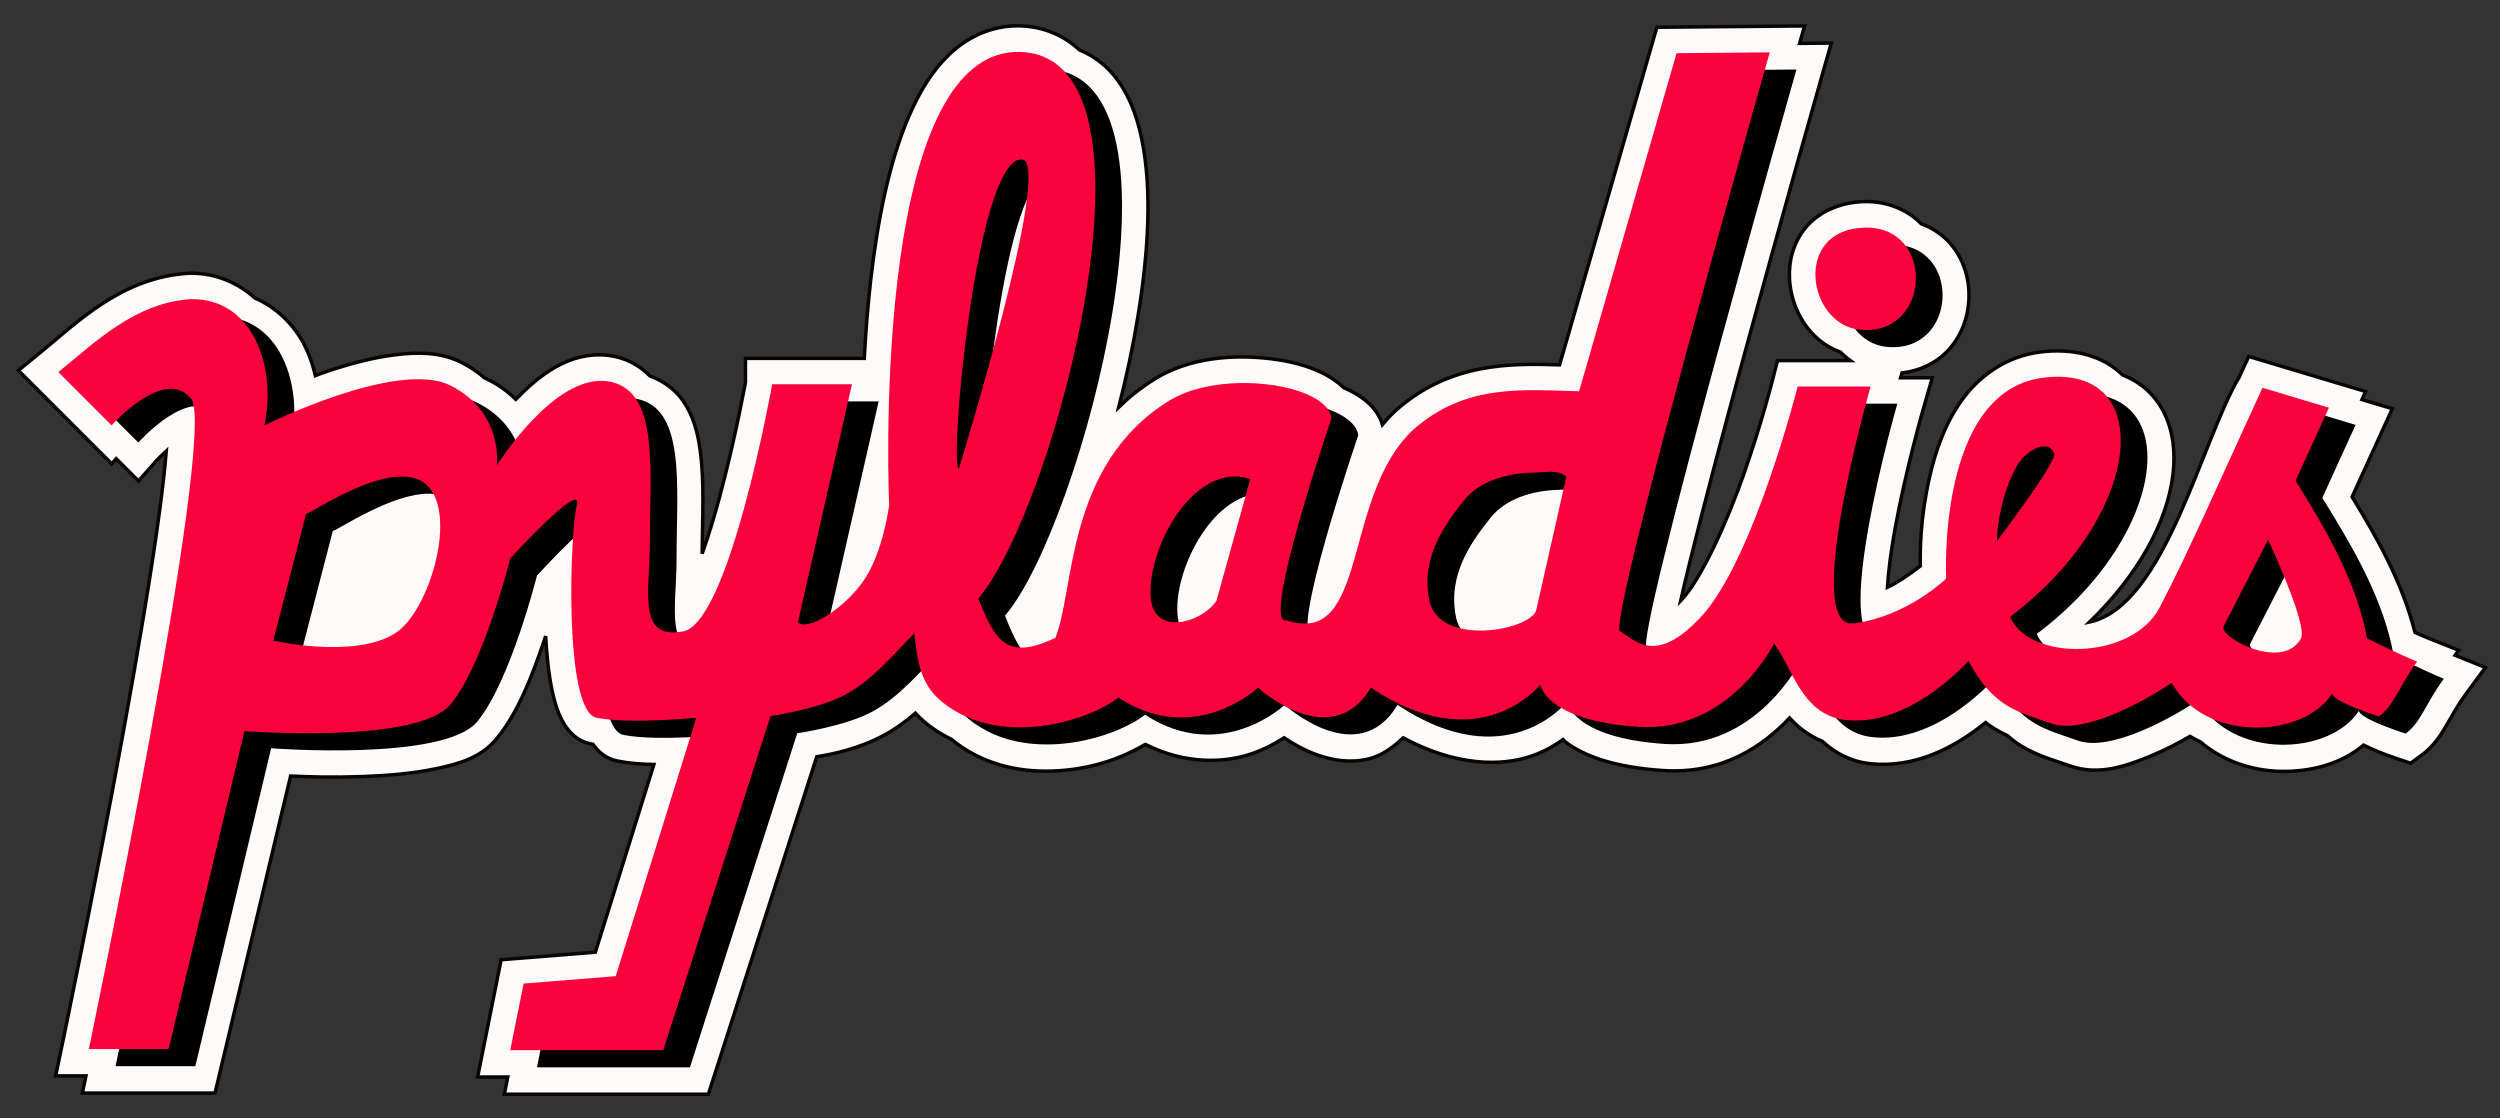 <?xml version="1.0" encoding="UTF-8" standalone="no"?>
<!-- Created with Inkscape (http://www.inkscape.org/) -->

<svg
   xmlns:dc="http://purl.org/dc/elements/1.1/"
   xmlns:cc="http://creativecommons.org/ns#"
   xmlns:rdf="http://www.w3.org/1999/02/22-rdf-syntax-ns#"
   xmlns:svg="http://www.w3.org/2000/svg"
   xmlns="http://www.w3.org/2000/svg"
   xmlns:sodipodi="http://sodipodi.sourceforge.net/DTD/sodipodi-0.dtd"
   xmlns:inkscape="http://www.inkscape.org/namespaces/inkscape"
   width="190mm"
   height="85mm"
   viewBox="0 0 190 85"
   version="1.1"
   id="svg9704"
   inkscape:version="0.92.1 r15371"
   sodipodi:docname="pyladies_nome.svg">
  <rect x="0" y="0" width="190" height="85" fill="#333333" stroke="none"/>
  <defs
     id="defs9698" />
  <sodipodi:namedview
     id="base"
     pagecolor="#ffffff"
     bordercolor="#666666"
     borderopacity="1.0"
     inkscape:pageopacity="0.0"
     inkscape:pageshadow="2"
     inkscape:zoom="1.0916079"
     inkscape:cx="338.57992"
     inkscape:cy="156.16264"
     inkscape:document-units="mm"
     inkscape:current-layer="g6400"
     showgrid="false"
     inkscape:pagecheckerboard="true"
     fit-margin-top="0"
     fit-margin-left="0"
     fit-margin-right="0"
     fit-margin-bottom="0"
     inkscape:window-width="1366"
     inkscape:window-height="709"
     inkscape:window-x="0"
     inkscape:window-y="0"
     inkscape:window-maximized="1" />
  <g
     inkscape:label="Layer 1"
     inkscape:groupmode="layer"
     id="layer1"
     transform="translate(132.273,-122.643)"
     style="display:inline">
    <g
       inkscape:export-ydpi="9.9932203"
       inkscape:export-xdpi="9.9932203"
       transform="matrix(0.5,0,0,0.5,-127.919,126.593)"
       id="g10300"
       style="display:inline;stroke:#fefafa;stroke-width:7.945;stroke-miterlimit:4;stroke-dasharray:none;stroke-opacity:1">
      <g
         id="g10282"
         inkscape:label="comment"
         transform="translate(-264.107,-135.753)"
         style="display:inline;stroke:#fefafa;stroke-width:7.945;stroke-miterlimit:4;stroke-dasharray:none;stroke-opacity:1" />
      <g
         id="g10290"
         inkscape:label="shadow"
         style="display:inline;stroke:#fefafa;stroke-width:7.945;stroke-miterlimit:4;stroke-dasharray:none;stroke-opacity:1"
         transform="translate(-2.977,-8.365)">
        <g
           id="g10288"
           transform="translate(6.536,10.485)"
           style="fill:#000000;stroke:#fefafa;stroke-width:7.945;stroke-miterlimit:4;stroke-dasharray:none;stroke-opacity:1">
          <path
             style="color:#000000;font-style:normal;font-variant:normal;font-weight:normal;font-stretch:normal;font-size:medium;line-height:normal;font-family:sans-serif;font-variant-ligatures:normal;font-variant-position:normal;font-variant-caps:normal;font-variant-numeric:normal;font-variant-alternates:normal;font-feature-settings:normal;text-indent:0;text-align:start;text-decoration:none;text-decoration-line:none;text-decoration-style:solid;text-decoration-color:#000000;letter-spacing:normal;word-spacing:normal;text-transform:none;writing-mode:lr-tb;direction:ltr;text-orientation:mixed;dominant-baseline:auto;baseline-shift:baseline;text-anchor:start;white-space:normal;shape-padding:0;clip-rule:nonzero;display:inline;overflow:visible;visibility:visible;opacity:1;isolation:auto;mix-blend-mode:normal;color-interpolation:sRGB;color-interpolation-filters:linearRGB;solid-color:#000000;solid-opacity:1;vector-effect:none;fill:#fefafa;fill-opacity:1;fill-rule:evenodd;stroke:#060606;stroke-width:1;stroke-linecap:butt;stroke-linejoin:miter;stroke-miterlimit:4;stroke-dasharray:none;stroke-dashoffset:0;stroke-opacity:1;color-rendering:auto;image-rendering:auto;shape-rendering:auto;text-rendering:auto;enable-background:accumulate"
             d="m 286.539,0 c -0.453,-6.4925766e-4 -0.918,0.01 -1.396,0.035 -7.123,0.372 -13.487,3.629 -18.328,8.311 -4.841,4.682 -8.433,10.689 -11.354,17.436 -5.841,13.493 -9.035,30.195 -10.969,46.707 -0.916,7.822 -1.488,15.554 -1.895,22.883 h -34.07 v 6.826 c -0.006,0.033 -0.008,0.044 -0.016,0.08 -0.09,0.486 -0.224,1.206 -0.4,2.125 -0.353,1.839 -0.873,4.481 -1.539,7.658 -1.332,6.354 -3.245,14.859 -5.549,23.361 -1.501,5.539 -3.182,11.081 -4.928,15.973 0.072,-9.757 0.737,-20.26 -0.557,-29.656 -0.682,-4.952 -1.876,-9.746 -4.768,-14.002 -2.183,-3.214 -5.607,-5.882 -9.604,-7.303 -2.962,-3.07 -7.131,-5.317 -11.707,-5.889 -11.517,-1.44 -20.304,5.899 -26.803,12.568 -2.128,-2.113 -4.725,-4.06 -7.949,-5.672 -0.334,-0.167 -0.671,-0.322 -1.008,-0.471 -1.869,-1.642 -4.061,-3.156 -6.656,-4.453 -6.051,-3.025 -12.58,-2.975 -19.064,-2.164 -6.485,0.811 -13.066,2.613 -19.084,4.619 -1.341,0.447 -2.552,0.894 -3.723,1.34 C 84.527,97.48 83.598,94.718 82.322,92.09 79.427,86.128 74.371,80.884 67.828,78.064 63.017,73.719 56.629,70.862 49.207,70.943 l -0.184,0.004 -0.188,0.012 C 29.596,72.12 16.876,85.065 6.436,93.574 L 0,98.822 l 26.783,26.783 1.287,-1.451 6.375,6.375 5.285,-5.959 c 0,0 1.1,-1.188 2.693,-2.639 -0.39,4.801 -1.054,10.696 -1.938,17.314 -2.365,17.713 -6.262,40.672 -10.398,63.338 -8.273,45.333 -17.506,89.533 -17.506,89.533 l -1.889,9.033 h 8.691 l -1.027,4.924 h 38.041 l 21.68,-90.922 c 5.011,0.241 11.876,0.455 20.4,0.158 7.049,-0.245 14.465,-0.836 21.148,-2.23 6.684,-1.395 12.924,-3.084 17.486,-8.559 6.236,-7.484 10.283,-18.253 13.496,-27.639 0.233,-0.682 0.398,-1.22 0.611,-1.861 0.316,5.671 0.88,11.125 1.908,15.873 0.651,3.007 1.437,5.733 2.832,8.35 1.395,2.617 3.811,5.802 8.209,6.682 0.195,0.039 0.4,0.065 0.598,0.102 1.475,2.099 3.678,4.145 7.064,4.822 3.278,0.656 6.861,0.92 10.43,0.992 l -16.787,53.826 -27.02,2.174 -6.748,33.637 h 8.65 l -0.988,4.924 h 58.52 l 31.086,-96.781 c 4.655,-0.763 12.166,-2.272 19.49,-6.27 3.293,-1.797 6.185,-3.954 8.797,-6.215 2.444,2.646 5.583,5.044 9.424,7.033 0.301,0.156 0.607,0.296 0.91,0.443 1.94,1.643 4.189,3.153 6.752,4.48 9.493,4.918 20.1,5.404 29.531,3.928 7.476,-1.171 13.882,-3.749 19.346,-6.934 11.452,5.777 22.638,5.37 30.518,2.666 3.795,-1.302 6.843,-3.006 9.271,-4.561 2.479,1.668 5.665,3.54 9.48,4.904 4.24,1.516 9.427,2.485 14.941,1.105 3.505,-0.877 6.748,-3.141 9.721,-5.996 14.797,7.96 27.837,8.328 36.91,5.189 3.672,-1.27 6.532,-2.994 8.982,-4.705 0.262,0.218 0.302,0.437 0.584,0.652 5.252,3.996 13.75,7.27 27.951,8.23 17.259,1.167 28.938,-7.147 36.381,-15.062 2.441,2.675 5.559,5.134 9.389,6.67 3.447,3.197 7.975,5.81 13.646,6.42 12.554,1.349 23.822,-4.194 33.191,-11.775 0.789,0.628 1.588,1.201 2.4,1.697 1.317,0.804 2.611,1.471 3.883,2.055 1.233,1.108 2.491,2.08 3.781,2.867 5.043,3.077 9.774,4.251 14.027,5.768 8.267,2.948 16.031,0.171 23.262,-2.799 4.166,-1.711 7.88,-3.678 11.254,-5.631 0.969,0.573 1.964,1.093 2.977,1.566 6.5,5.566 14.875,8.266 22.885,8.465 8.712,0.217 17.505,-2.098 23.939,-7.52 2.477,1.199 5.088,2.384 9.82,3.961 l 3.67,1.225 3.123,-2.279 c 3.523,-2.572 5.568,-5.827 7.225,-8.682 1.657,-2.855 3.081,-5.569 5.373,-8.688 l 5.736,-7.807 -8.717,-3.488 1.055,-1.436 -8.998,-3.6 c -1.032,-0.413 -2.275,-0.967 -3.557,-1.555 -3.549,-14.036 -10.573,-26.712 -18.023,-38.85 l 11.539,-25.285 -8.715,-2.617 1.053,-2.307 -33.531,-10.07 -2.73,5.918 c -10.89,18.276 -21.291,65.637 -42.9,70.252 13.835,-13.409 22.215,-28.494 23.885,-42.195 1.037,-8.508 -0.523,-16.956 -6.078,-23.029 -2.276,-2.489 -5.122,-4.363 -8.359,-5.633 -5.586,-5.549 -14.162,-7.783 -23.639,-6.574 -9.807,1.251 -17.447,6.868 -22.387,13.695 -4.94,6.827 -7.669,14.806 -9.375,22.389 -2.635,11.712 -2.679,20.82 -2.6,25.293 -3.935,3.007 -7.028,4.986 -9.445,6.098 0.298,-4.762 1.086,-10.634 2.156,-16.553 3.024,-16.716 7.969,-33.963 7.969,-33.963 l 2.75,-9.572 h -9.078 l 0.4,-1.389 c 5.014,-0.577 9.486,-2.719 12.656,-5.877 4.25,-4.233 6.293,-9.812 6.523,-15.332 0.231,-5.52 -1.338,-11.241 -5.221,-15.791 -2.152,-2.522 -5.074,-4.536 -8.457,-5.791 -3.926,-4.046 -9.929,-6.571 -16.561,-6.346 -6.796,0.231 -12.756,2.936 -16.457,7.299 -3.701,4.363 -5.024,9.839 -4.75,14.924 0.47,8.727 5.659,17.771 14.594,20.945 0.876,0.888 1.826,1.708 2.855,2.434 h -20.912 l -1.434,5.66 c 0,0 -3.083,12.162 -8.006,26.301 -4.923,14.138 -12.27,30.393 -17.951,36.521 -0.127,0.137 -0.228,0.228 -0.352,0.359 0.744,-3.275 1.623,-6.987 2.629,-11.082 3.817,-15.545 9.303,-36.23 14.906,-56.859 11.207,-41.258 22.904,-82.318 22.904,-82.318 l 2.746,-9.646 -9.088,0.082 L 512.273,0.031 469.91,0.41 442.01,97.232 c -14.021,-0.455 -31.543,-0.69 -47.062,13.139 l -0.072,0.065 -0.074,0.068 c -1.303,1.224 -2.499,2.508 -3.607,3.834 -1.492,-4.855 -5.478,-7.813 -9.336,-9.76 -0.593,-0.299 -1.201,-0.578 -1.818,-0.844 -1.727,-1.729 -3.802,-3.047 -5.846,-4.078 -4.38,-2.21 -9.446,-3.496 -14.904,-4.164 -10.918,-1.337 -23.384,-0.372 -33.264,5.713 -3.964,2.442 -7.409,5.191 -10.439,8.139 2.206,-8.624 4.104,-17.466 5.525,-26.189 2.999,-18.4 4.042,-36.12 1.102,-50.51 -1.47,-7.195 -3.952,-13.693 -8.346,-18.836 C 311.325,10.833 308.04,8.45 304.303,6.902 300.009,2.885 294.212,0.307 287.863,0.031 287.434,0.013 286.992,6.4925766e-4 286.539,0 Z"
             transform="matrix(0.53,0,0,0.53,-9.476,-6.093)"
             id="path10284"
             inkscape:connector-curvature="0" />
        </g>
      </g>
    </g>
    <g
       inkscape:label="script"
       id="g10298"
       transform="matrix(0.5,0,0,0.5,-261.054,60.611)"
       style="display:inline;stroke:#fefafa;stroke-width:7.945;stroke-miterlimit:4;stroke-dasharray:none;stroke-opacity:1">
      <g
         style="display:inline;fill:#fa023c;fill-opacity:1;stroke:#fefafa;stroke-width:7.945;stroke-miterlimit:4;stroke-dasharray:none;stroke-opacity:1"
         id="g10296"
         transform="translate(263.607,135.266)" />
    </g>
  </g>
  <g
     inkscape:groupmode="layer"
     id="layer4"
     inkscape:label="Layer 2"
     style="display:none"
     transform="translate(0.197,3.799)"
     sodipodi:insensitive="true" />
  <g
     inkscape:groupmode="layer"
     id="layer3"
     inkscape:label="nome"
     style="display:inline"
     transform="translate(0.197,3.799)">
    <g
       style="display:inline"
       id="g6400"
       transform="matrix(0.5,0,0,0.5,2.957,1.984)"
       inkscape:export-xdpi="9.9932203"
       inkscape:export-ydpi="9.9932203">
      <g
         style="display:inline"
         transform="translate(-264.107,-135.753)"
         inkscape:label="comment"
         id="g6382" />
      <g
         id="g8527"
         transform="translate(2.564,-3.67)">
        <g
           id="g6390"
           inkscape:label="shadow"
           style="display:inline"
           transform="translate(-2.977,-8.365)">
          <g
             id="g6388"
             transform="translate(6.536,10.485)"
             style="fill:#000000">
            <path
               inkscape:connector-curvature="0"
               sodipodi:nodetypes="ccsccczsscsccccscccscssccccccscsccccscscsccccccccscscsccssccccccsccsccsccczczcccssccccsccssccccscc"
               id="path6384"
               d="M 145.812,0.5 C 123.746,1.652 126.781,69.375 126.781,69.375 c 0,0 -0.937,7.477 -4.094,11.781 -3.157,4.305 -8.445,7.382 -9.781,6.031 l 8.219,-36.188 H 109 c 0,6.4e-4 -6.46,36.224 -13.531,37.562 -7.071,1.339 -5.063,-6.054 -5.063,-13.63 4e-6,-11.158 1.52,-23.391 -6.562,-24.401 -8.081,-1.01 -16.688,12.781 -16.688,12.781 0,0 1.019,-8.084 -7.062,-12.125 -8.081,-4.041 -28.281,6.062 -28.281,6.062 1.882,-8.532 -1.535,-19.292 -11.125,-19.188 C 12.219,38.574 6.251,44.469 0.5,49.156 l 8.094,8.094 c 0,0 8.053,-9.082 12.094,-4.031 4.041,5.051 -15.554,98.826 -15.554,98.826 H 17.259 L 28.781,103.719 c 0,0 26.262,2.03 31.312,-4.031 5.051,-6.061 9.094,-22.219 9.094,-22.219 0,0 11.119,-12.144 10.109,-8.103 -1.01,4.041 -2.035,31.312 3.016,32.322 5.051,1.01 15.156,0 15.156,0 l -12.25,39.281 -14,1.125 -2.031,10.125 h 23.25 L 108.75,101.438 c 0,0 7.322,-1.049 11.469,-3.313 4.147,-2.263 7.386,-6.269 10.375,-9.25 0.658,5.061 0.866,9.04 7.062,12.25 8.03,4.16 19.179,1.161 23.969,-2.5 11.617,7.576 21.219,-1.5 21.219,-1.5 0,0 11.095,10.102 17.156,0 16.668,11.112 25.75,-0.469 25.75,-0.469 0,0 0.782,5.457 14.812,6.406 14.03,0.949 20.719,-12.656 20.719,-12.656 2.744,3.484 4.14,10.898 10.906,11.625 6.766,0.727 13.527,-3.606 18.656,-8.969 3.82,7.198 7.713,7.759 12.594,9.5 4.881,1.741 14.3,-3.449 18.281,-6.188 5.076,9.138 20.019,8.46 24.406,1.656 0.061,0.478 1.184,1.499 7.094,3.469 2.342,-1.71 3.008,-4.53 5.812,-8.344 -2.525,-1.01 -7.625,-3.531 -7.625,-3.531 -1.503,-8.413 -6.027,-16.219 -10.844,-23.969 l 5.062,-11.094 -10.094,-3.031 c -6.224,13.505 -11.467,25.478 -15.656,33.438 -4.189,7.959 -19.688,8.269 -22.719,1.375 20.295,-15.19 22.543,-38.572 5.031,-36.338 -16.207,2.067 -14.742,30.537 -14.742,30.537 0,0 -5.958,5.79 -14.04,6.8 -8.081,1.01 2.562,-36 2.562,-36 H 264.875 c 0,0 -6.678,26.361 -14.688,35 -7.219,7.786 -10.336,3.141 -12.312,2.219 -2.047,-0.955 22.754,-88.011 22.754,-88.011 L 246.463,0.678 231.656,52.063 c -8.081,-0.164 -17.169,-1.326 -25.25,5.875 -10.86,10.202 -6.663,33.062 -19.219,28.948 -4.041,1.01 6.844,-30.761 6.844,-30.761 -0.739,-5.172 -16.729,-7.527 -24.688,-2.625 -15.787,9.724 -14.345,29.023 -17.312,36.062 -6.996,3.234 -8.934,1.097 -11.698,-6 11.626,-13.598 29.776,-82.052 6.542,-83.062 -0.363,-0.016 -0.712,-0.018 -1.062,0 z m 0.86,16.333 c 0.107,-0.015 0.205,-0.009 0.312,0 4.828,0.392 -9.61,46.98 -9.61,46.98 -1.498,-0.495 2.535,-46.029 9.297,-46.98 z m 152.85,44.935 c 2.305,-1.939 3.983,-1.532 4.344,-0.201 0.361,1.332 -8.701,13.254 -8.701,13.254 0.049,-4.484 2.052,-11.115 4.357,-13.054 z m -75.257,2.68 c 2.893,-0.081 4.036,-0.497 5.454,0.584 l -4.594,20.344 c -1.01,3.072 -14.704,5.556 -16.219,-1.469 -1.421,-6.587 2.45,-11.738 5.265,-15.271 2.273,-2.853 6.375,-4.083 10.094,-4.188 z m -45.03,0.568 c 0.787,-0.016 1.608,0.114 2.438,0.406 l -5.156,18.521 c -2.525,3.536 -9.278,5.058 -9.922,-0.099 -0.839,-6.712 5.038,-18.677 12.641,-18.829 z M 52.875,65.031 c 1.336,0.029 2.531,0.353 3.469,1.156 5,4.286 0.587,19.164 -4.5,22.562 -6.115,4.085 -18.688,1.219 -18.688,1.219 l 5,-19.281 c 0.58,0 8.928,-5.781 14.719,-5.656 z m 283.5,9.594 c 0,0 6.09,12.99 5,15 -2.726,5.029 -12.319,-0.08 -11.781,-1.781 z"
               style="display:inline;fill:#000000;fill-opacity:1;stroke:none" />
            <path
               inkscape:connector-curvature="0"
               sodipodi:nodetypes="csz"
               id="path6386"
               d="m 274.984,27.19 c 10.91,-0.371 10.269,16.658 -0.719,15.508 -7.867,-0.823 -10.191,-15.137 0.719,-15.508 z"
               style="display:inline;fill:#000000;fill-opacity:1;stroke:none" />
          </g>
        </g>
        <g
           inkscape:label="script"
           id="g6398"
           transform="translate(-264.107,-135.753)"
           style="display:inline">
          <g
             style="display:inline;fill:#fa023c;fill-opacity:1"
             id="g6396"
             transform="translate(263.607,135.266)">
            <path
               inkscape:connector-curvature="0"
               sodipodi:nodetypes="ccsccczsscsccccscccscssccccccscsccccscscsccccccccscscsccssccccccsccsccsccczczcccssccccsccssccccscc"
               id="path6392"
               d="M 145.812,0.5 C 123.746,1.652 126.781,69.375 126.781,69.375 c 0,0 -0.937,7.477 -4.094,11.781 -3.157,4.305 -8.445,7.382 -9.781,6.031 l 8.219,-36.188 H 109 c 0,6.4e-4 -6.46,36.224 -13.531,37.562 -7.071,1.339 -5.063,-6.054 -5.063,-13.63 4e-6,-11.158 1.52,-23.391 -6.562,-24.401 -8.081,-1.01 -16.688,12.781 -16.688,12.781 0,0 1.019,-8.084 -7.062,-12.125 -8.081,-4.041 -28.281,6.062 -28.281,6.062 1.882,-8.532 -1.535,-19.292 -11.125,-19.188 C 12.219,38.574 6.251,44.469 0.5,49.156 l 8.094,8.094 c 0,0 8.053,-9.082 12.094,-4.031 4.041,5.051 -15.554,98.826 -15.554,98.826 H 17.259 L 28.781,103.719 c 0,0 26.262,2.03 31.312,-4.031 5.051,-6.061 9.094,-22.219 9.094,-22.219 0,0 11.119,-12.144 10.109,-8.103 -1.01,4.041 -2.035,31.312 3.016,32.322 5.051,1.01 15.156,0 15.156,0 l -12.25,39.281 -14,1.125 -2.031,10.125 h 23.25 L 108.75,101.438 c 0,0 7.322,-1.049 11.469,-3.313 4.147,-2.263 7.386,-6.269 10.375,-9.25 0.658,5.061 0.866,9.04 7.062,12.25 8.03,4.16 19.179,1.161 23.969,-2.5 11.617,7.576 21.219,-1.5 21.219,-1.5 0,0 11.095,10.102 17.156,0 16.668,11.112 25.75,-0.469 25.75,-0.469 0,0 0.782,5.457 14.812,6.406 14.03,0.949 20.719,-12.656 20.719,-12.656 2.744,3.484 4.14,10.898 10.906,11.625 6.766,0.727 13.527,-3.606 18.656,-8.969 3.82,7.198 7.713,7.759 12.594,9.5 4.881,1.741 14.3,-3.449 18.281,-6.188 5.076,9.138 20.019,8.46 24.406,1.656 0.061,0.478 1.184,1.499 7.094,3.469 2.342,-1.71 3.008,-4.53 5.812,-8.344 -2.525,-1.01 -7.625,-3.531 -7.625,-3.531 -1.503,-8.413 -6.027,-16.219 -10.844,-23.969 l 5.062,-11.094 -10.094,-3.031 c -6.224,13.505 -11.467,25.478 -15.656,33.438 -4.189,7.959 -19.688,8.269 -22.719,1.375 20.295,-15.19 22.543,-38.572 5.031,-36.338 -16.207,2.067 -14.742,30.537 -14.742,30.537 0,0 -5.958,5.79 -14.04,6.8 -8.081,1.01 2.562,-36 2.562,-36 H 264.875 c 0,0 -6.678,26.361 -14.688,35 -7.219,7.786 -10.336,3.141 -12.312,2.219 -2.047,-0.955 22.754,-88.011 22.754,-88.011 L 246.463,0.678 231.656,52.063 c -8.081,-0.164 -17.169,-1.326 -25.25,5.875 -10.86,10.202 -6.663,33.062 -19.219,28.948 -4.041,1.01 6.844,-30.761 6.844,-30.761 -0.739,-5.172 -16.729,-7.527 -24.688,-2.625 -15.787,9.724 -14.345,29.023 -17.312,36.062 -6.996,3.234 -8.934,1.097 -11.698,-6 11.626,-13.598 29.776,-82.052 6.542,-83.062 -0.363,-0.016 -0.712,-0.018 -1.062,0 z m 0.86,16.333 c 0.107,-0.015 0.205,-0.009 0.312,0 4.828,0.392 -9.61,46.98 -9.61,46.98 -1.498,-0.495 2.535,-46.029 9.297,-46.98 z m 152.85,44.935 c 2.305,-1.939 3.983,-1.532 4.344,-0.201 0.361,1.332 -8.701,13.254 -8.701,13.254 0.049,-4.484 2.052,-11.115 4.357,-13.054 z m -75.257,2.68 c 2.893,-0.081 4.036,-0.497 5.454,0.584 l -4.594,20.344 c -1.01,3.072 -14.704,5.556 -16.219,-1.469 -1.421,-6.587 2.45,-11.738 5.265,-15.271 2.273,-2.853 6.375,-4.083 10.094,-4.188 z m -45.03,0.568 c 0.787,-0.016 1.608,0.114 2.438,0.406 l -5.156,18.521 c -2.525,3.536 -9.278,5.058 -9.922,-0.099 -0.839,-6.712 5.038,-18.677 12.641,-18.829 z M 52.875,65.031 c 1.336,0.029 2.531,0.353 3.469,1.156 5,4.286 0.587,19.164 -4.5,22.562 -6.115,4.085 -18.688,1.219 -18.688,1.219 l 5,-19.281 c 0.58,0 8.928,-5.781 14.719,-5.656 z m 283.5,9.594 c 0,0 6.09,12.99 5,15 -2.726,5.029 -12.319,-0.08 -11.781,-1.781 z"
               style="display:inline;fill:#fa023c;fill-opacity:1;stroke:none" />
            <path
               inkscape:connector-curvature="0"
               sodipodi:nodetypes="csz"
               id="path6394"
               d="m 274.984,27.19 c 10.91,-0.371 10.269,16.658 -0.719,15.508 -7.867,-0.823 -10.191,-15.137 0.719,-15.508 z"
               style="display:inline;fill:#fa023c;fill-opacity:1;stroke:none" />
          </g>
        </g>
      </g>
    </g>
  </g>
</svg>
